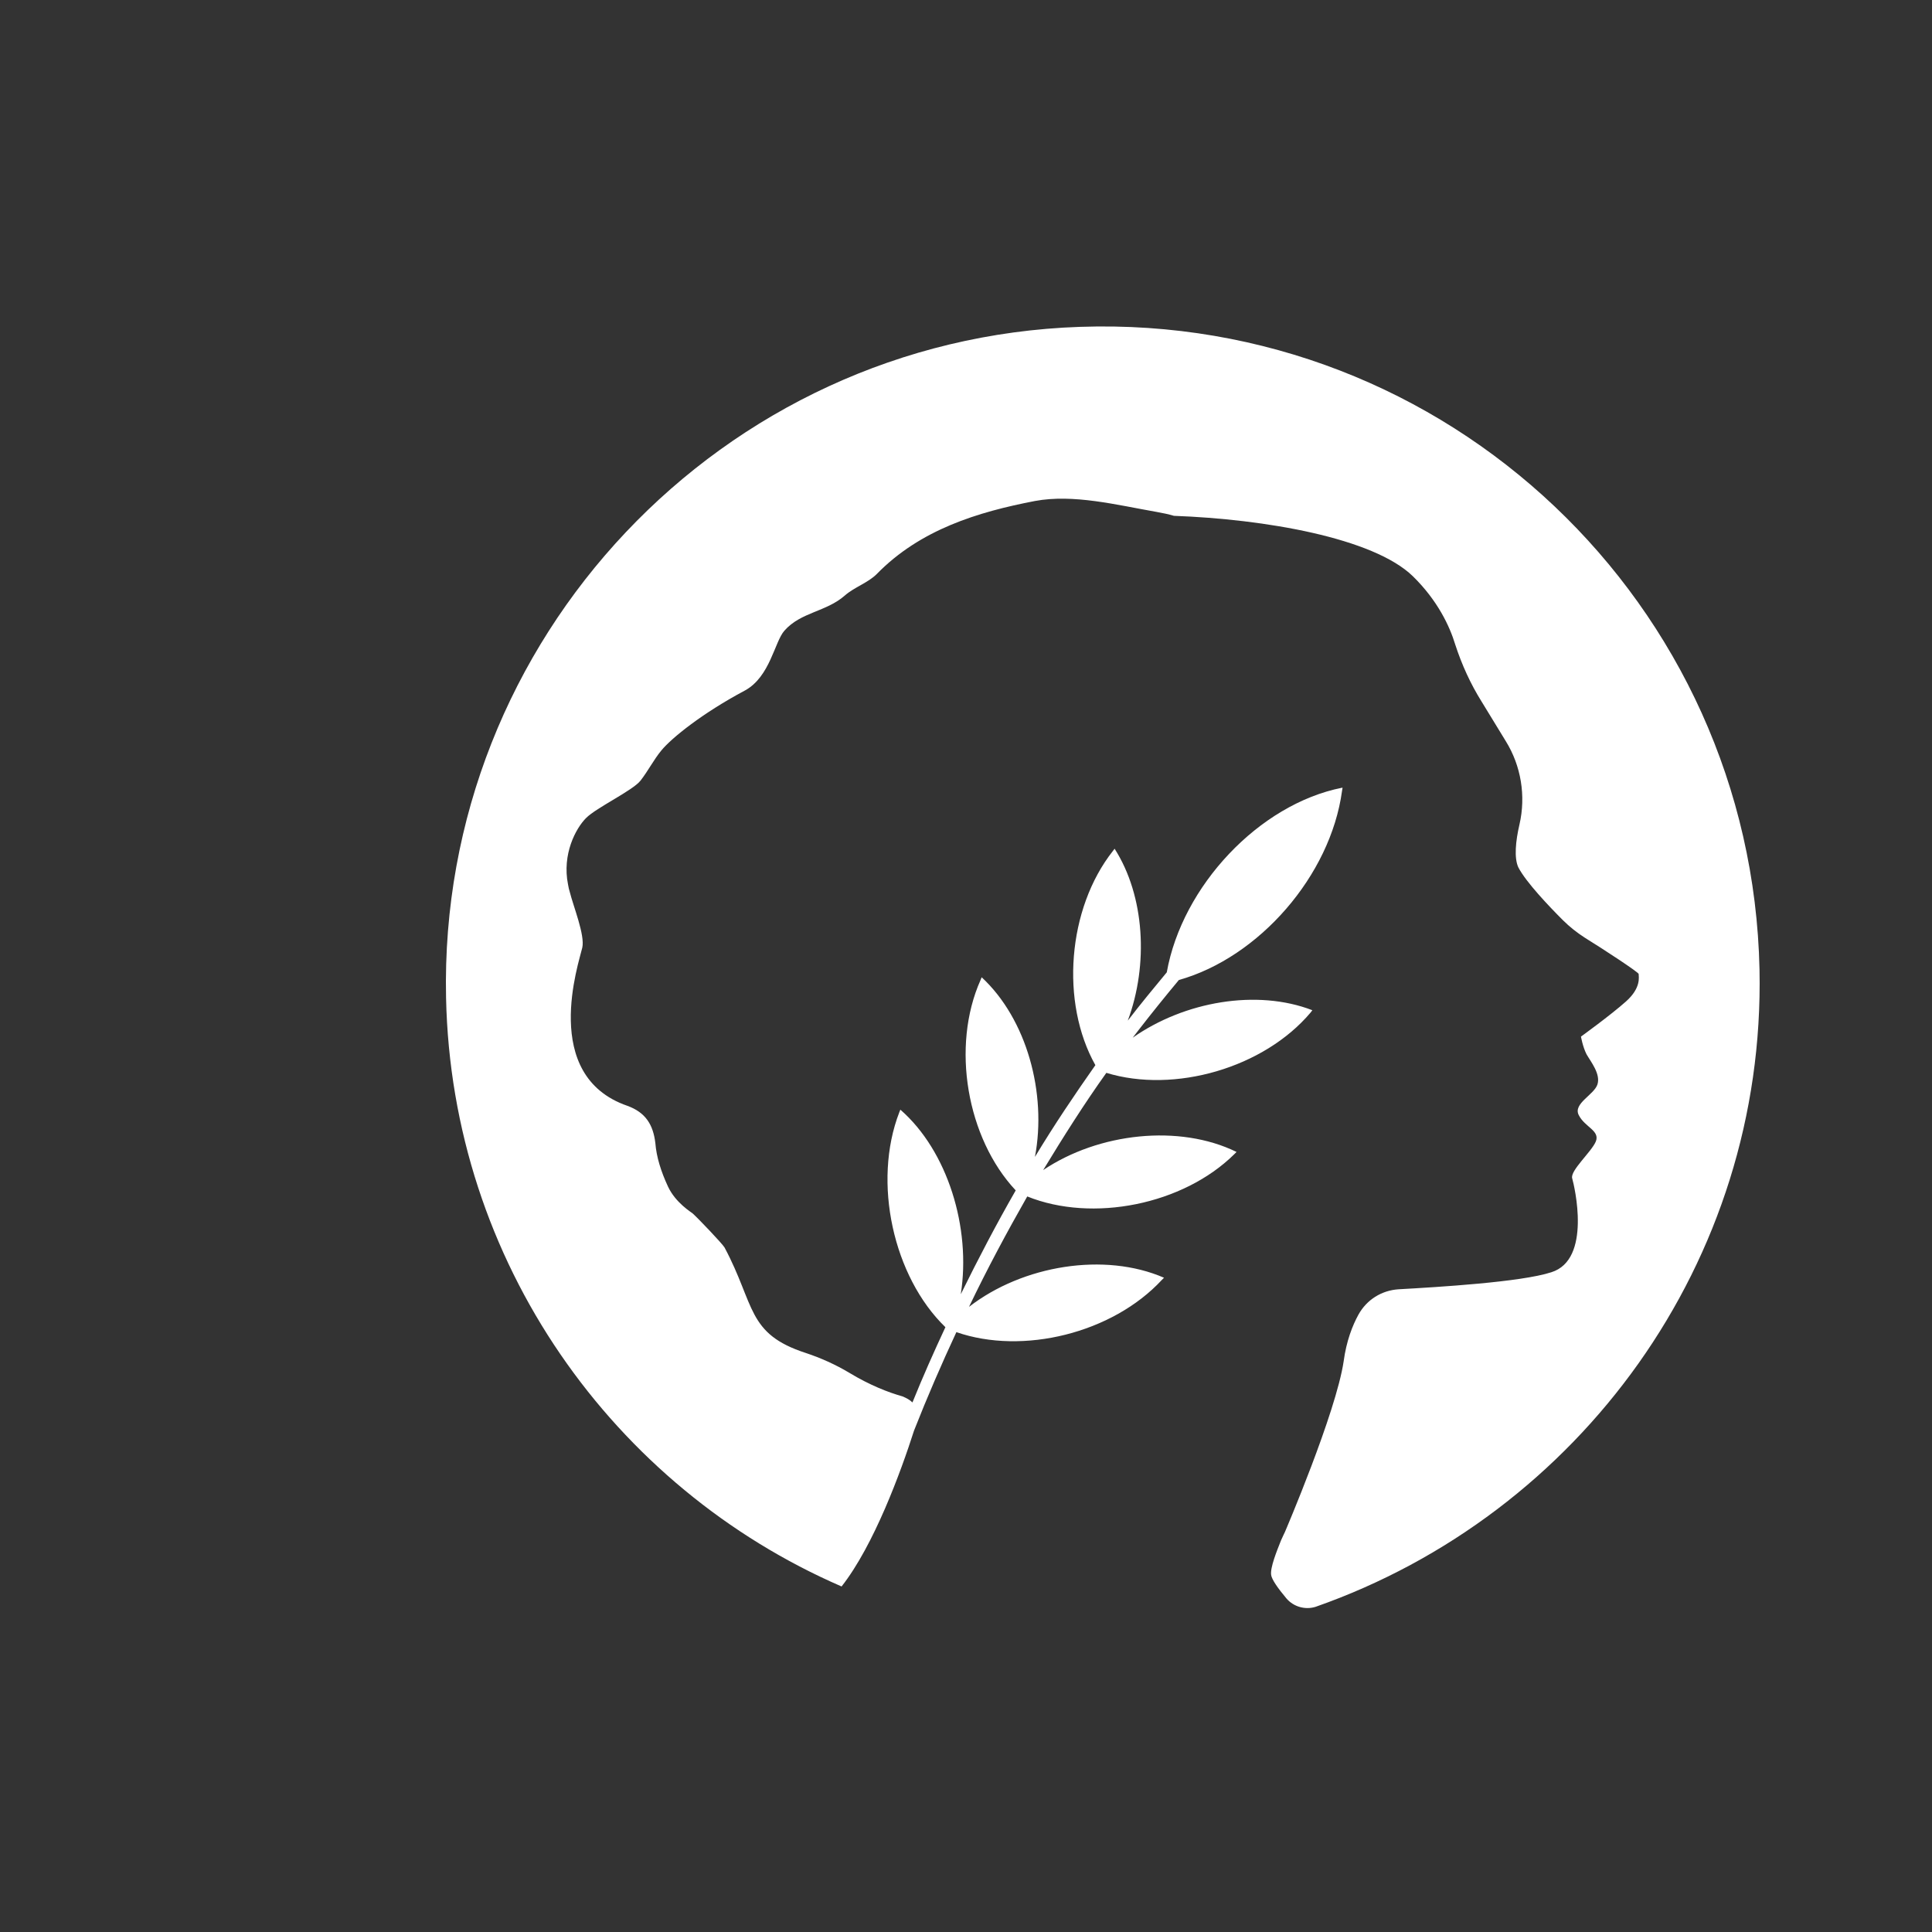 <svg xmlns="http://www.w3.org/2000/svg" xmlns:xlink="http://www.w3.org/1999/xlink" id="Layer_1" x="0" y="0" version="1.0" viewBox="0 0 351.7 351.7" xml:space="preserve" style="enable-background:new 0 0 1257.6 351.7"><rect x="0" y="0" width="351.7" height="351.7" fill="#333333" stroke="none"/><style type="text/css">.st2{fill:#fff}</style><g><path d="M320.3,176.5c-1.4-66.6-56.9-119.3-123.7-117c-65.2,2.2-116.8,56.8-115.4,122.1c1,48.2,30.5,89.2,72,107.2 c5.9-7.5,10.8-20.9,13.2-28.4c2.4-6.1,5-12.1,7.7-17.9c12.1,4.2,28.4,0.2,37.4-9.5l0.4-0.4l0,0c-10.8-4.7-25.7-2.3-35.5,5.3 c3.3-6.9,6.9-13.6,10.6-20.1c11.9,4.8,28.4,1.5,37.7-7.7l0.4-0.4l0,0c-10.4-5.1-25.1-3.5-35.2,3.3c3.7-6.1,7.5-12.1,11.5-17.7 c12.4,3.8,28.7-0.9,37.2-11l0.3-0.4l0,0c-10.1-3.9-23.3-1.6-32.7,5c0.3-0.4,0.7-0.9,1-1.3c2.4-3.1,4.9-6.2,7.4-9.2 c14.6-4.1,27.6-19,29.7-34.4l0.1-0.6l-0.1,0c-15.1,3-29.1,17.9-31.9,33.6c-2.4,2.9-4.8,5.8-7.1,8.8c3.8-10.2,3.1-22.7-2.4-31.3l0,0 l-0.3,0.4c-8.3,10.5-9.6,27.6-3.2,39c-3.8,5.4-7.5,10.9-11,16.7c2.2-11.6-1.5-25.1-9.7-32.7l0,0l-0.2,0.5 c-5.4,12.1-2.5,28.8,6.4,38.3c-3.5,6.1-6.8,12.4-10,18.9c1.9-12.1-2.4-26.1-11-33.6l0,0l-0.2,0.5c-4.9,12.7-1.1,29.9,8.4,39.1 c-2.1,4.5-4.1,9-6,13.7c-0.5-0.5-1.1-0.8-1.8-1.1c-2.5-0.7-5.9-2-9.7-4.3c-2.5-1.5-5.2-2.7-7.9-3.6c-10.8-3.5-9.2-8.7-14.8-19.2 c-0.4-0.7-4.8-5.3-5.8-6.2c-0.2-0.2-3.1-1.9-4.5-4.9c-1.3-2.8-2.1-5.4-2.3-7.9c-0.4-3.4-1.8-5.6-5.1-6.8 c-15.9-5.5-8.8-26.1-8.2-28.8c0.5-2.3-1.6-7.4-2.3-10.2c-0.1-0.3-0.2-0.7-0.3-1.3c-1.1-5.5,1.4-10.2,3.3-12.1 c1.9-1.9,8.5-5,9.9-6.8c1.4-1.8,2.4-3.8,3.8-5.5c1.9-2.3,7.5-6.8,15.2-10.9c4.6-2.5,5.4-8.9,7.2-10.9c3-3.4,7.6-3.4,11-6.4 c1.7-1.5,4.2-2.3,5.8-3.9c7.9-8.1,18.4-11.3,28.8-13.3c7-1.3,14.8,0.7,22.2,2c1.1,0.2,2.1,0.4,3.1,0.7c16.5,0.6,36.3,4,43.5,11 c4.5,4.4,6.7,9.1,7.7,12.4c1.2,3.7,2.8,7.2,4.8,10.4l4.4,7.2c2.8,4.5,3.7,10,2.5,15.2c-0.7,3-1,6.1-0.2,7.8 c1.4,2.7,5.6,7.1,8.1,9.6c1.2,1.2,2.6,2.3,4,3.2c3.4,2.1,9.8,6.3,9.8,6.6c0,0.5,0.5,2.5-2.3,5c-2.8,2.5-8.2,6.4-8.2,6.4 s0.3,1.8,1,3.2c0.8,1.4,2.6,3.6,2,5.5c-0.6,1.9-4.5,3.5-3.4,5.6c1.1,2.2,3.9,2.8,3.1,4.8c-0.8,1.9-4.7,5.3-4.3,6.7 c0.4,1.4,3.6,14.8-3.8,17.1c-5.5,1.8-20.7,2.7-27.8,3.1c-3.1,0.2-5.8,1.9-7.3,4.6c-1.1,2-2.2,4.8-2.7,8.5 c-1.4,9.4-10.7,31.1-10.7,31.1s-0.3,0.6-0.7,1.5c-0.8,2-2,5-1.8,6.3c0.1,0.8,1.2,2.4,2.8,4.3c1.3,1.5,3.4,2.1,5.3,1.5 C287.4,275.7,321.4,229.8,320.3,176.5z" class="st2"/></g></svg>